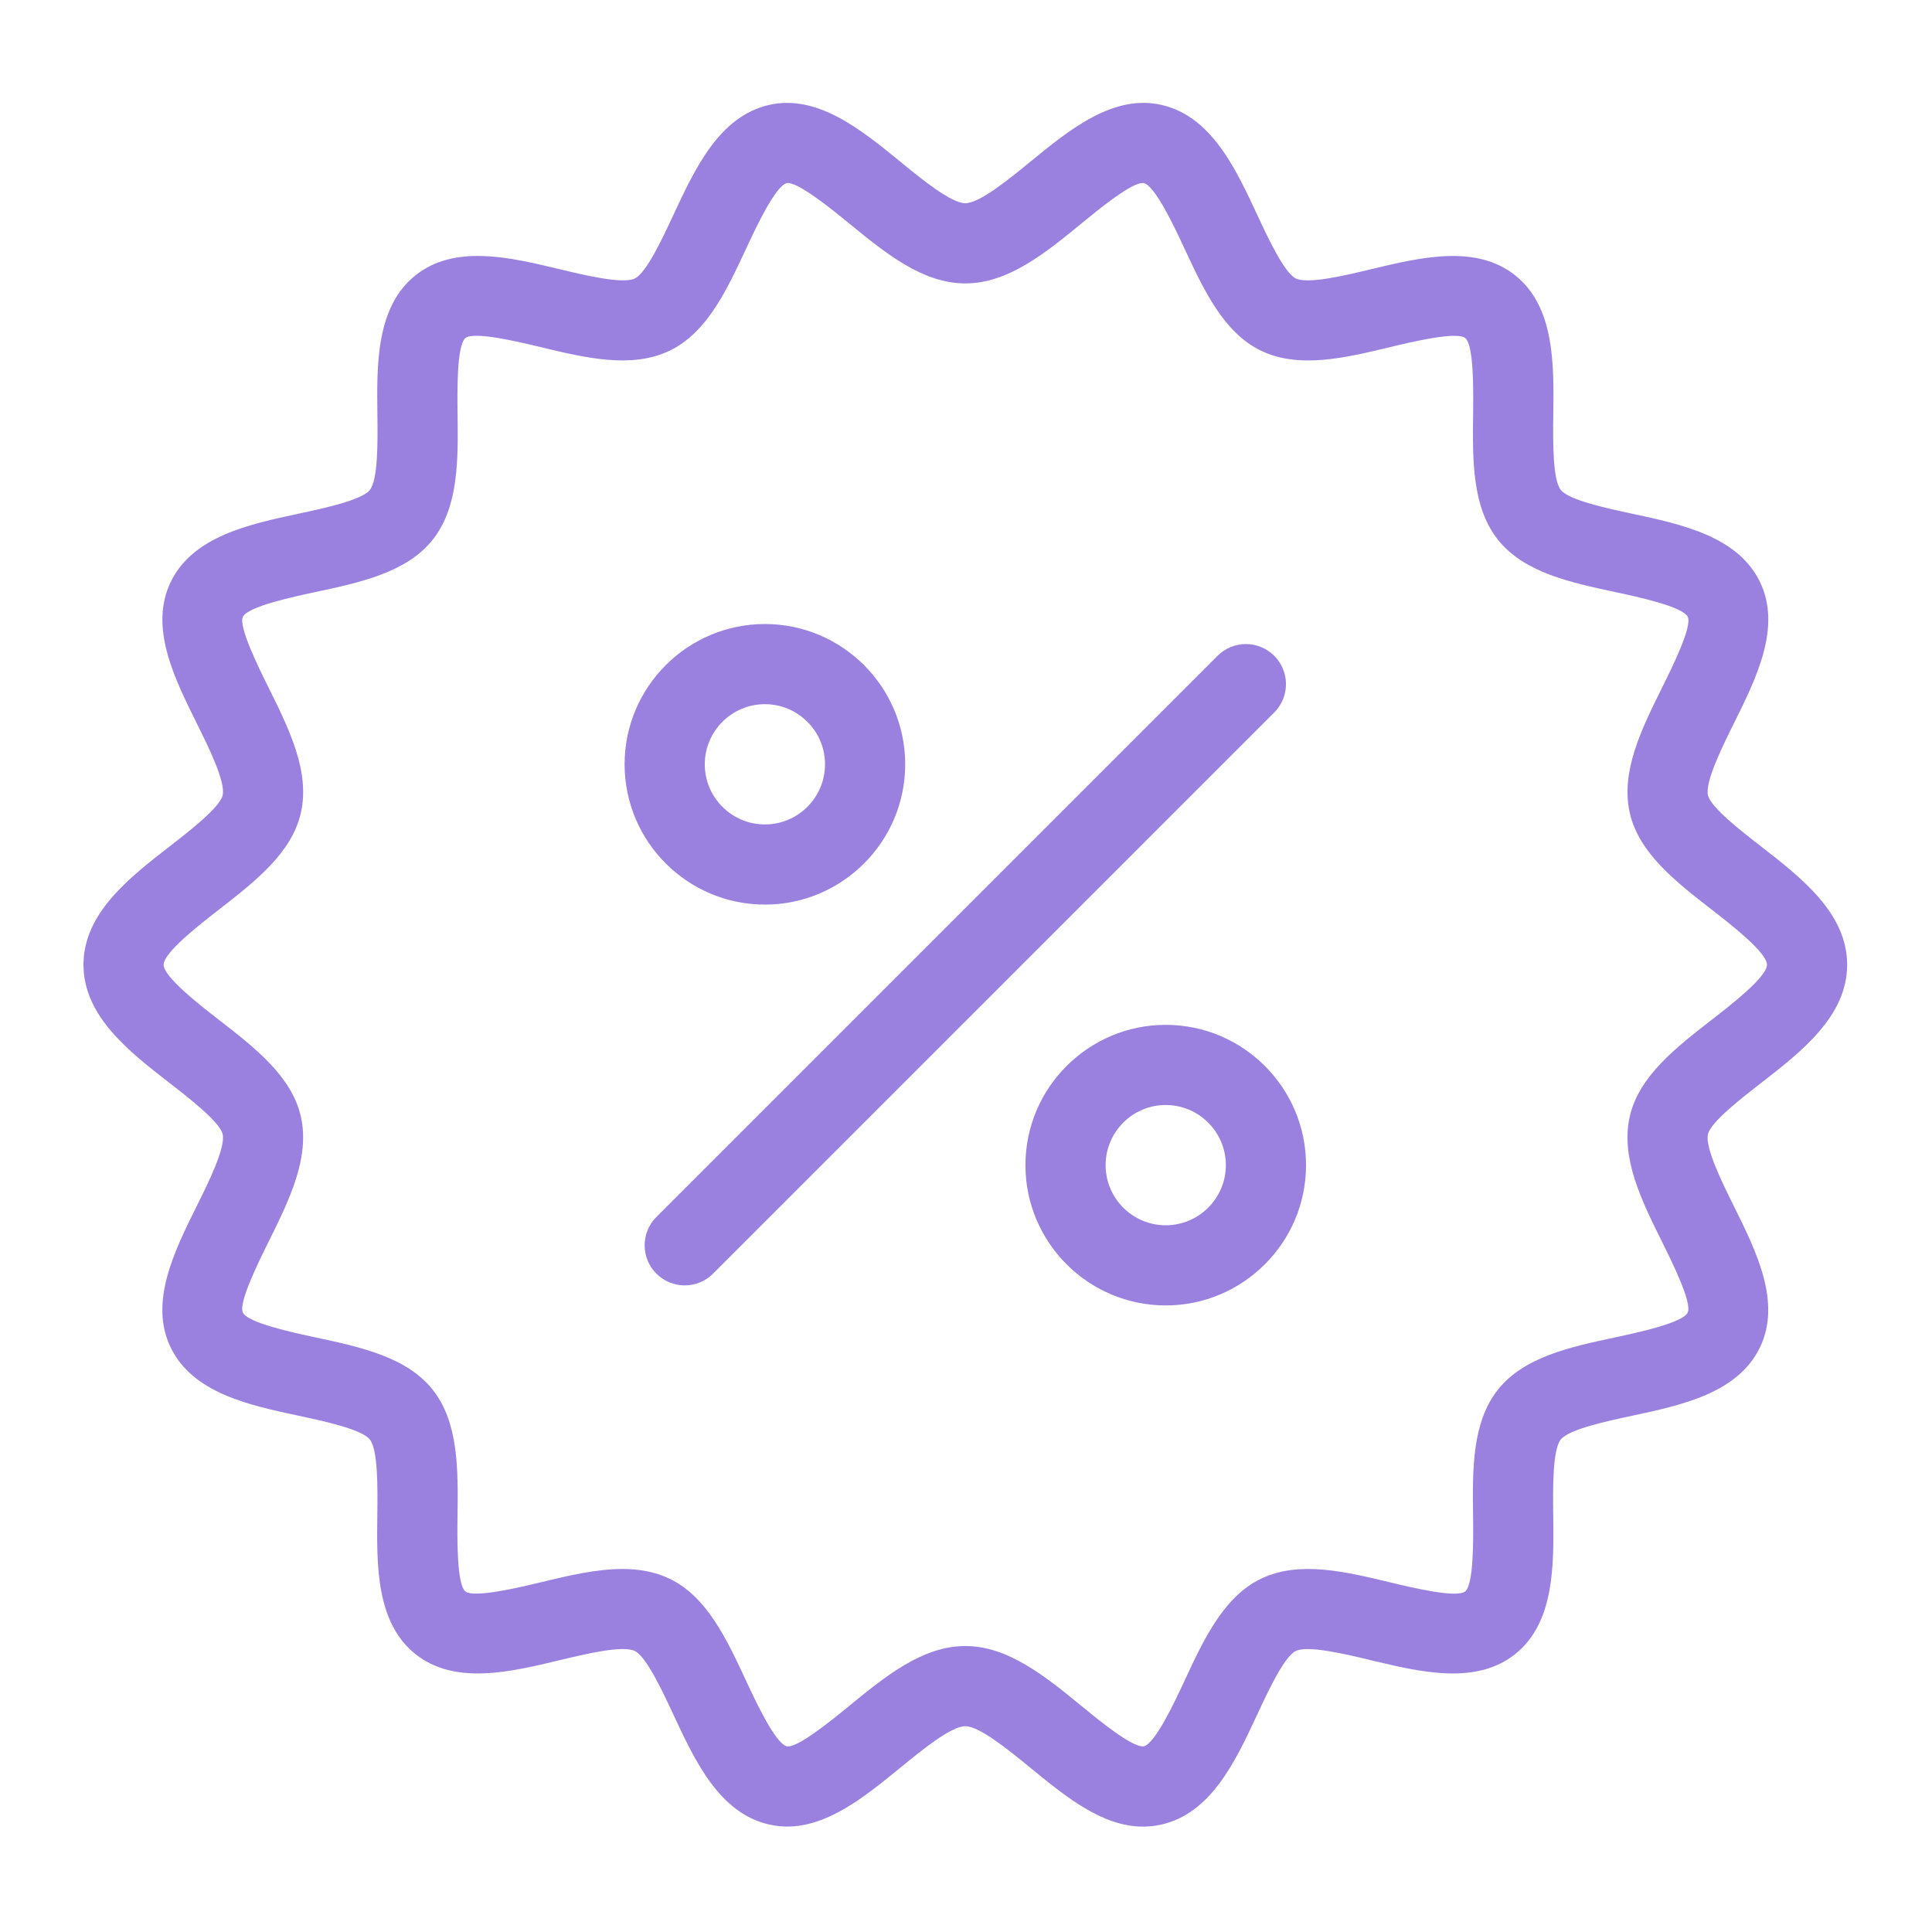 <svg width="106" height="106" viewBox="0 0 106 106" fill="none" xmlns="http://www.w3.org/2000/svg">
<path d="M62.71 100.218C60.479 100.218 58.486 98.588 56.549 97.004C55.366 96.035 53.744 94.709 52.961 94.709C52.179 94.709 50.558 96.035 49.374 97.004C47.253 98.738 44.847 100.71 42.199 100.103C39.465 99.482 38.127 96.607 36.946 94.073C36.356 92.805 35.463 90.888 34.829 90.582C34.156 90.253 32.067 90.76 30.685 91.092C27.994 91.739 24.946 92.469 22.791 90.751C20.628 89.023 20.666 85.877 20.702 83.103C20.72 81.688 20.746 79.55 20.291 78.978C19.841 78.415 17.76 77.97 16.382 77.675C13.657 77.093 10.572 76.432 9.362 73.925C8.17 71.456 9.561 68.657 10.786 66.187C11.423 64.907 12.384 62.971 12.216 62.228C12.064 61.563 10.408 60.278 9.313 59.426C7.095 57.707 4.58 55.754 4.58 52.93C4.58 50.106 7.095 48.155 9.314 46.433C10.409 45.583 12.065 44.297 12.217 43.631C12.385 42.889 11.424 40.952 10.788 39.671C9.562 37.201 8.172 34.403 9.366 31.932C10.575 29.426 13.661 28.765 16.384 28.183C17.762 27.888 19.844 27.442 20.292 26.881C20.75 26.308 20.723 24.169 20.706 22.754C20.671 19.98 20.632 16.835 22.794 15.107C24.948 13.387 27.998 14.12 30.688 14.766C32.072 15.098 34.159 15.601 34.831 15.278C35.467 14.971 36.358 13.055 36.949 11.786C38.129 9.251 39.466 6.377 42.2 5.756C44.845 5.156 47.255 7.12 49.376 8.855C50.56 9.824 52.182 11.15 52.964 11.15C53.745 11.15 55.367 9.824 56.55 8.856C58.673 7.12 61.078 5.151 63.727 5.756C66.46 6.377 67.798 9.252 68.979 11.787C69.57 13.055 70.462 14.972 71.097 15.279C71.771 15.603 73.857 15.1 75.239 14.767C77.93 14.121 80.979 13.389 83.134 15.108C85.297 16.836 85.259 19.981 85.222 22.756C85.205 24.171 85.178 26.31 85.634 26.881C86.084 27.442 88.165 27.889 89.543 28.184C92.268 28.766 95.353 29.426 96.563 31.933C97.755 34.403 96.364 37.203 95.139 39.672C94.502 40.953 93.541 42.889 93.709 43.631C93.861 44.297 95.517 45.583 96.612 46.433C98.83 48.155 101.345 50.106 101.345 52.93C101.345 55.754 98.83 57.706 96.611 59.428C95.516 60.278 93.86 61.562 93.708 62.23C93.54 62.973 94.501 64.908 95.136 66.189C96.362 68.659 97.752 71.457 96.559 73.928C95.35 76.434 92.264 77.095 89.541 77.677C88.163 77.972 86.081 78.418 85.632 78.98C85.175 79.552 85.202 81.691 85.219 83.106C85.254 85.88 85.293 89.025 83.131 90.752C80.977 92.472 77.927 91.738 75.237 91.093C73.853 90.761 71.766 90.256 71.094 90.583C70.458 90.888 69.566 92.805 68.976 94.073C67.796 96.609 66.459 99.483 63.725 100.104C63.382 100.182 63.044 100.218 62.71 100.218ZM34.148 86.083C35.06 86.083 35.934 86.23 36.74 86.619C38.789 87.606 39.879 89.949 40.934 92.216C41.456 93.337 42.543 95.671 43.173 95.813C43.759 95.917 45.672 94.348 46.589 93.598C48.566 91.981 50.609 90.31 52.961 90.31C55.313 90.31 57.358 91.982 59.334 93.598C60.251 94.348 62.107 95.886 62.752 95.813C63.38 95.669 64.468 93.337 64.989 92.216C66.042 89.949 67.133 87.608 69.183 86.619C71.267 85.612 73.805 86.225 76.263 86.815C77.445 87.099 79.909 87.692 80.384 87.314C80.867 86.929 80.835 84.383 80.82 83.16C80.788 80.64 80.755 78.035 82.193 76.234C83.623 74.444 86.162 73.901 88.618 73.375C89.821 73.118 92.323 72.582 92.596 72.016C92.852 71.485 91.732 69.228 91.194 68.144C90.067 65.874 88.901 63.525 89.418 61.255C89.918 59.054 91.949 57.477 93.912 55.953C94.974 55.13 96.946 53.6 96.946 52.93C96.946 52.261 94.974 50.73 93.914 49.906C91.95 48.382 89.919 46.806 89.419 44.604C88.903 42.334 90.07 39.986 91.197 37.715C91.734 36.631 92.855 34.376 92.599 33.843C92.325 33.276 89.823 32.742 88.621 32.484C86.165 31.959 83.625 31.415 82.195 29.626C80.758 27.826 80.791 25.22 80.823 22.701C80.838 21.478 80.87 18.932 80.388 18.547C79.915 18.169 77.449 18.761 76.265 19.045C73.809 19.635 71.271 20.247 69.185 19.241C67.136 18.252 66.046 15.91 64.991 13.645C64.469 12.523 63.383 10.19 62.752 10.047C62.147 9.942 60.252 11.513 59.335 12.261C57.359 13.879 55.316 15.55 52.964 15.55C50.611 15.55 48.569 13.878 46.591 12.261C45.674 11.511 43.761 9.949 43.173 10.046C42.544 10.189 41.456 12.522 40.935 13.644C39.88 15.909 38.791 18.251 36.742 19.239C34.657 20.244 32.12 19.635 29.661 19.044C28.479 18.759 26.012 18.167 25.54 18.544C25.057 18.93 25.089 21.476 25.104 22.699C25.136 25.219 25.169 27.825 23.731 29.624C22.301 31.414 19.762 31.957 17.306 32.483C16.103 32.74 13.601 33.276 13.327 33.842C13.072 34.373 14.192 36.63 14.729 37.714C15.857 39.984 17.023 42.333 16.506 44.603C16.006 46.804 13.975 48.381 12.012 49.905C10.951 50.73 8.978 52.261 8.978 52.93C8.978 53.6 10.951 55.132 12.011 55.954C13.975 57.478 16.006 59.053 16.506 61.255C17.022 63.525 15.855 65.872 14.728 68.144C14.191 69.228 13.07 71.484 13.326 72.016C13.6 72.584 16.102 73.119 17.305 73.376C19.76 73.902 22.3 74.445 23.73 76.235C25.167 78.035 25.134 80.64 25.102 83.16C25.087 84.383 25.055 86.93 25.537 87.315C26.01 87.687 28.476 87.1 29.66 86.815C31.165 86.453 32.703 86.083 34.148 86.083ZM39.123 69.879L69.912 39.091C70.77 38.232 70.77 36.84 69.912 35.981C69.053 35.122 67.661 35.122 66.802 35.981L36.013 66.77C35.154 67.629 35.154 69.021 36.013 69.879C36.443 70.309 37.005 70.524 37.568 70.524C38.131 70.524 38.693 70.309 39.123 69.879ZM41.967 49.631C37.723 49.631 34.269 46.179 34.269 41.934C34.269 37.69 37.723 34.237 41.967 34.237C46.21 34.237 49.664 37.69 49.664 41.934C49.664 46.179 46.21 49.631 41.967 49.631ZM41.967 38.635C40.148 38.635 38.668 40.115 38.668 41.934C38.668 43.753 40.148 45.233 41.967 45.233C43.785 45.233 45.265 43.753 45.265 41.934C45.265 40.115 43.785 38.635 41.967 38.635ZM63.958 71.623C59.715 71.623 56.261 68.169 56.261 63.926C56.261 59.683 59.715 56.229 63.958 56.229C68.202 56.229 71.656 59.683 71.656 63.926C71.656 68.169 68.202 71.623 63.958 71.623ZM63.958 60.627C62.14 60.627 60.66 62.107 60.66 63.926C60.66 65.745 62.14 67.225 63.958 67.225C65.777 67.225 67.257 65.745 67.257 63.926C67.257 62.107 65.777 60.627 63.958 60.627Z" fill="#9A81E0"/>
</svg>
